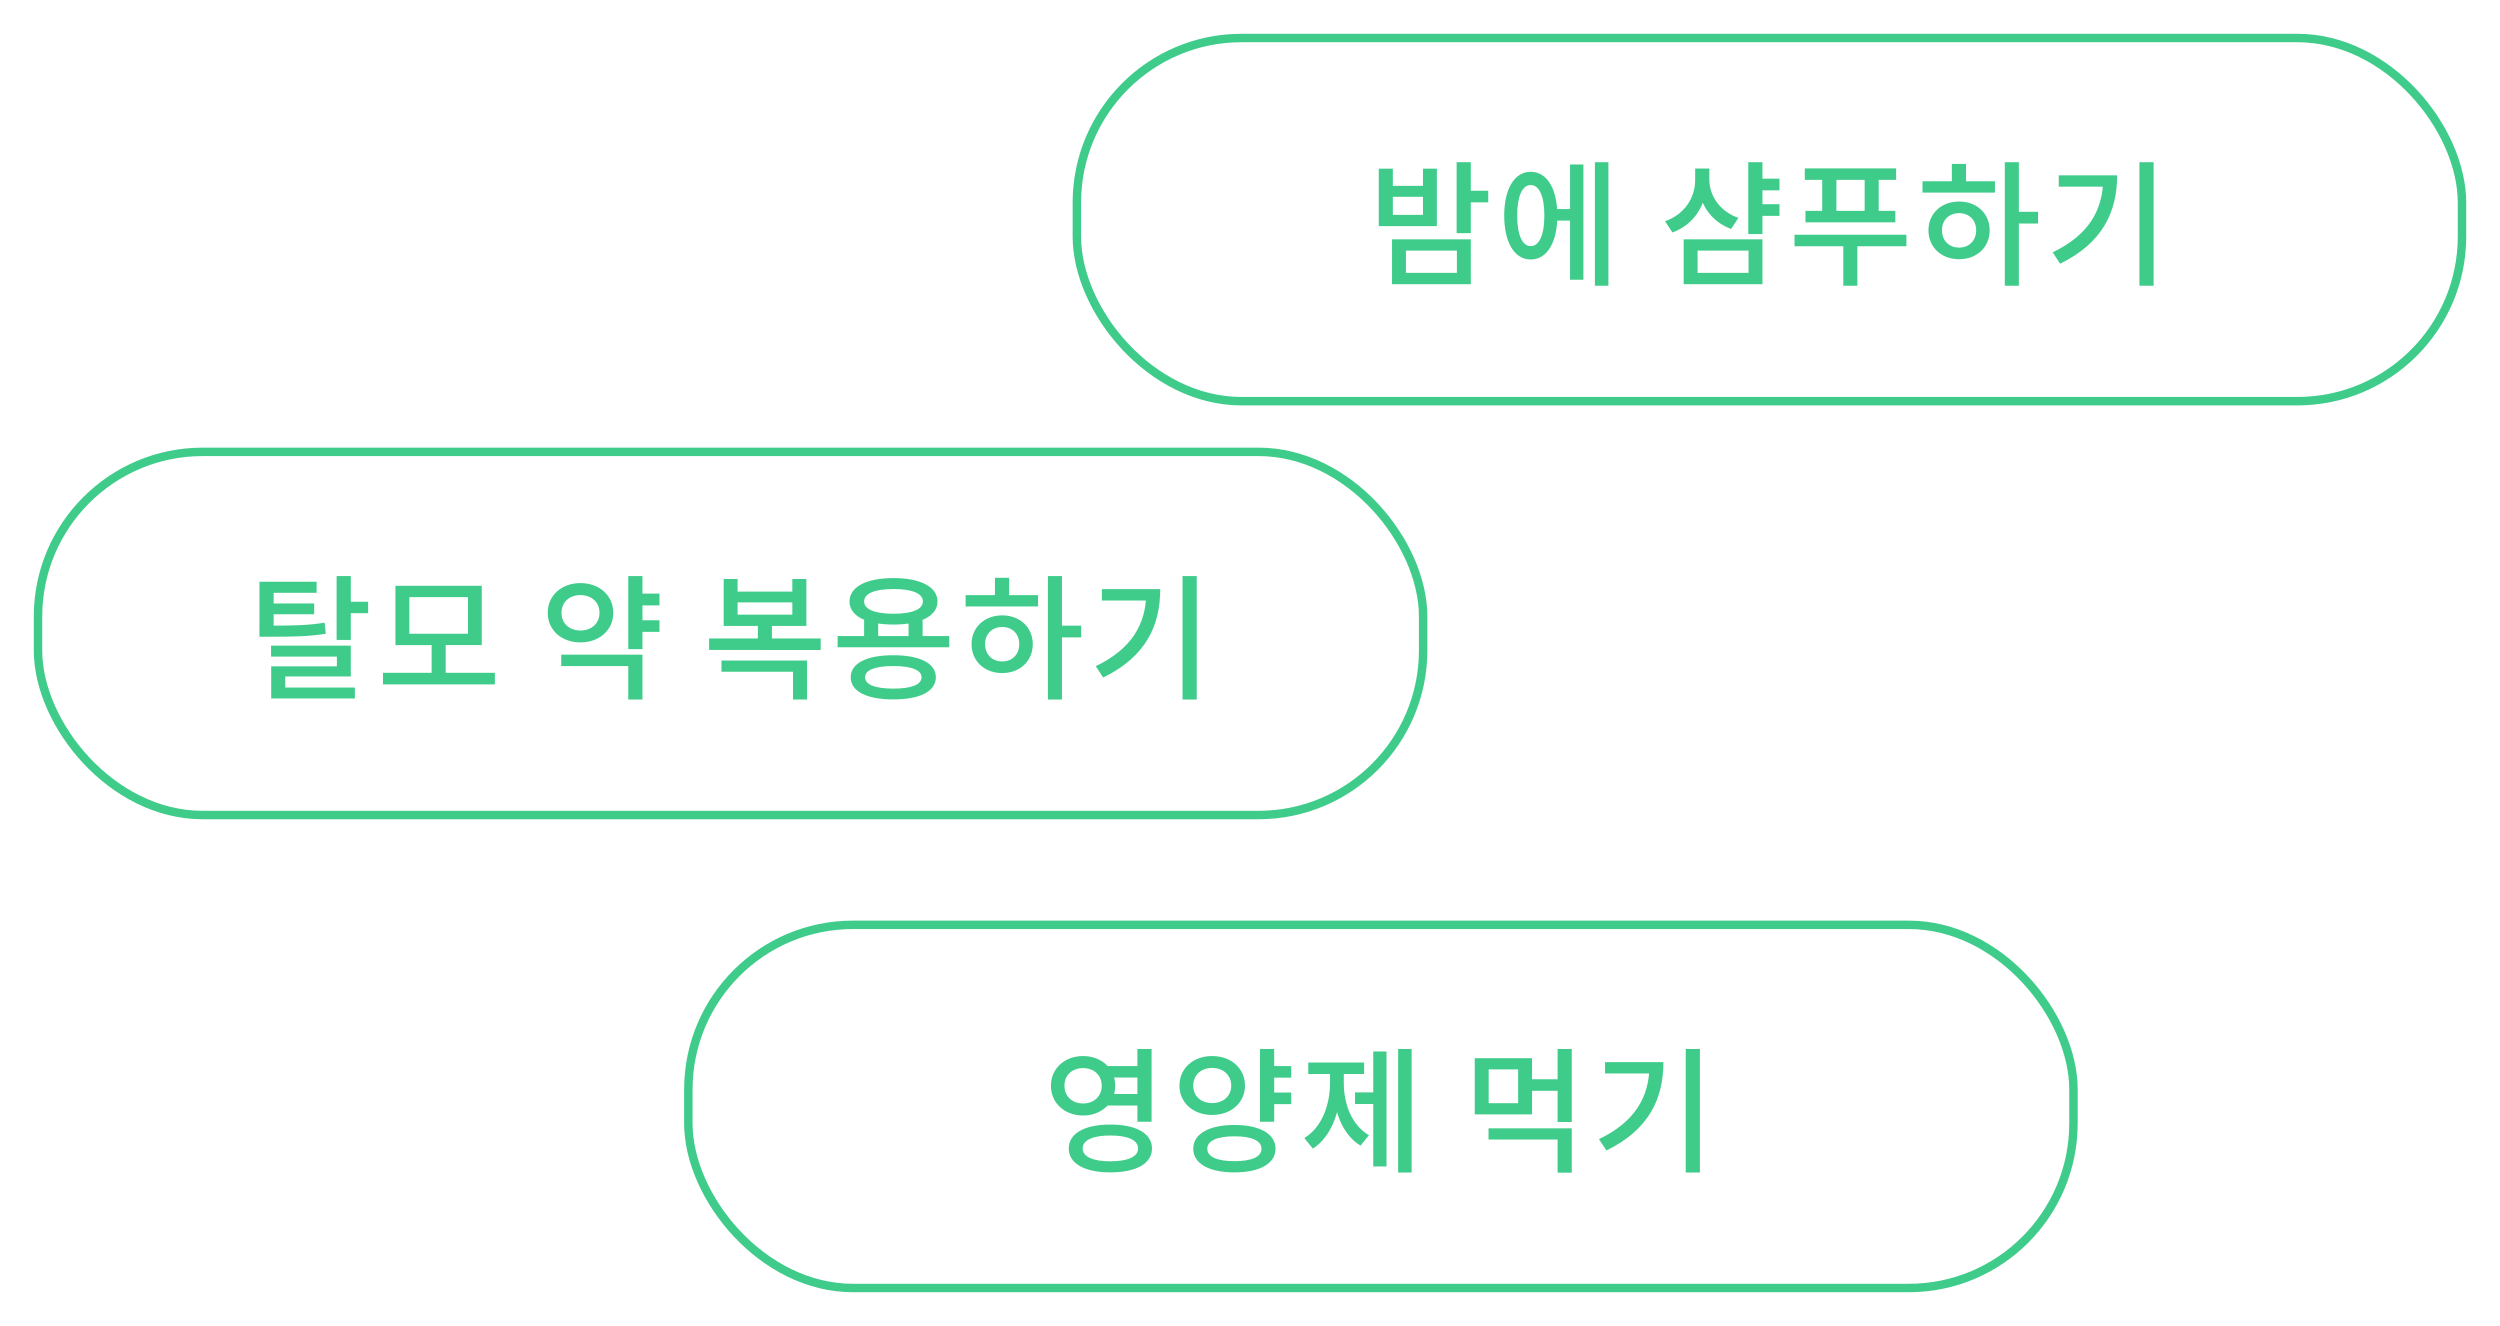 <svg xmlns="http://www.w3.org/2000/svg" width="296" height="157" fill="none" viewBox="0 0 296 157">
  <g filter="url(#a)">
    <rect width="165" height="44" y="57" fill="#fff" rx="20"/>
    <rect width="164" height="43" x=".5" y="57.5" stroke="#3FCC8A" rx="19.5"/>
    <path fill="#3FCC8A" d="M26.719 78.076h1.168c2.96 0 4.576-.032 6.544-.352l.144 1.312c-1.984.32-3.68.352-6.688.352h-1.168v-1.312Zm0-5.2h6.768v1.312h-5.088v4.688h-1.68v-6Zm1.152 2.576h5.328v1.28H27.87v-1.28Zm7.984-3.248h1.68v7.568h-1.68v-7.568Zm.976 3.04h2.752v1.36H36.83v-1.36Zm-8.736 5.2h9.44v3.648h-7.76v1.968H28.11v-3.168h7.776V81.74h-7.792v-1.296Zm.016 4.96h9.904V86.7H28.11v-1.296Zm13.234-1.744h13.248v1.376H41.345V83.66Zm5.76-3.536h1.664v3.888h-1.664v-3.888Zm-4.288-6.768h10.224v7.024H42.817v-7.024ZM51.41 74.7h-6.944v4.336h6.944V74.7Zm20.145-.416h2.528v1.392h-2.528v-1.392Zm0 3.152h2.528v1.376h-2.528v-1.376Zm-1.168-5.232h1.68v8.656h-1.68v-8.656Zm-7.936 9.312h9.616v5.312h-1.68V82.86H62.45v-1.344Zm2.272-8.48c2.224 0 3.888 1.456 3.888 3.52s-1.664 3.504-3.888 3.504-3.872-1.44-3.872-3.504 1.648-3.52 3.872-3.52Zm0 1.424c-1.296 0-2.24.816-2.24 2.096 0 1.28.944 2.096 2.24 2.096 1.296 0 2.256-.816 2.256-2.096 0-1.28-.96-2.096-2.256-2.096Zm15.232 5.136H93.17v1.36H79.954v-1.36Zm5.776-2.032h1.664v2.384H85.73v-2.384Zm-4.304 4.64h10.128v4.624H89.89v-3.296h-8.464v-1.328Zm.256-9.648h1.648v1.488h6.48v-1.488h1.664v5.552h-9.792v-5.552Zm1.648 2.768v1.456h6.48v-1.456h-6.48Zm14.98 1.808h1.663v2.72H98.31v-2.72Zm5.263 0h1.664v2.72h-1.664v-2.72Zm-8.4 2.176h13.216v1.328H95.173v-1.328Zm6.592 2.272c3.136 0 5.04.944 5.04 2.608 0 1.68-1.904 2.624-5.04 2.624-3.152 0-5.04-.944-5.04-2.624 0-1.664 1.888-2.608 5.04-2.608Zm0 1.28c-2.144 0-3.344.464-3.344 1.328 0 .88 1.2 1.344 3.344 1.344s3.344-.464 3.344-1.344c0-.864-1.2-1.328-3.344-1.328Zm.016-10.416c3.2 0 5.216 1.04 5.216 2.768 0 1.728-2.016 2.736-5.216 2.736s-5.2-1.008-5.2-2.736c0-1.728 2-2.768 5.2-2.768Zm0 1.296c-2.176 0-3.472.512-3.472 1.472 0 .944 1.296 1.456 3.472 1.456 2.192 0 3.488-.512 3.488-1.456 0-.96-1.296-1.472-3.488-1.472Zm18.291-1.536h1.664v14.624h-1.664V72.204Zm1.28 5.872h2.656v1.392h-2.656v-1.392Zm-11.024-3.616h8.576v1.344h-8.576V74.46Zm4.336 2.4c2.08 0 3.616 1.408 3.616 3.408 0 2.016-1.536 3.424-3.616 3.424-2.096 0-3.632-1.408-3.632-3.424 0-2 1.536-3.408 3.632-3.408Zm0 1.376c-1.184 0-2.032.8-2.032 2.032s.848 2.048 2.032 2.048c1.168 0 2.016-.816 2.016-2.048 0-1.232-.848-2.032-2.016-2.032Zm-.864-5.824h1.68v2.608h-1.68v-2.608Zm22.211-.208h1.68v14.624h-1.68V72.204Zm-4.288 1.552h1.648c0 4.336-1.728 8.016-6.752 10.464l-.88-1.344c4.208-2.032 5.984-4.928 5.984-8.832v-.288Zm-5.264 0h6.016V75.1h-6.016v-1.344Z"/>
  </g>
  <g filter="url(#b)">
    <rect width="165" height="44" x="85" y="113" fill="#fff" rx="20"/>
    <rect width="164" height="43" x="85.5" y="113.5" stroke="#3FCC8A" rx="19.5"/>
    <path fill="#3FCC8A" d="M134.796 130.22h4.4v1.36h-4.4v-1.36Zm0 3.312h4.4v1.36h-4.4v-1.36Zm-2.56-4.496c2.16 0 3.808 1.472 3.808 3.52s-1.648 3.52-3.808 3.52c-2.176 0-3.808-1.472-3.808-3.52s1.632-3.52 3.808-3.52Zm0 1.424c-1.264 0-2.208.816-2.208 2.096 0 1.264.944 2.096 2.208 2.096 1.264 0 2.208-.832 2.208-2.096 0-1.28-.944-2.096-2.208-2.096Zm6.432-2.256h1.68v8.608h-1.68v-8.608Zm-3.2 8.944c3.04 0 4.928 1.04 4.928 2.832 0 1.792-1.888 2.832-4.928 2.832s-4.928-1.04-4.928-2.832c0-1.792 1.888-2.832 4.928-2.832Zm0 1.296c-2.08 0-3.28.544-3.28 1.536 0 .976 1.2 1.52 3.28 1.52s3.28-.544 3.28-1.52c0-.992-1.2-1.536-3.28-1.536Zm18.883-8.224h2.528v1.376h-2.528v-1.376Zm0 3.136h2.528v1.376h-2.528v-1.376Zm-6.832-4.32c2.224 0 3.888 1.44 3.888 3.504 0 2.032-1.664 3.472-3.888 3.472s-3.872-1.44-3.872-3.472c0-2.064 1.648-3.504 3.872-3.504Zm0 1.408c-1.296 0-2.24.832-2.24 2.096 0 1.264.944 2.064 2.24 2.064 1.296 0 2.256-.8 2.256-2.064s-.96-2.096-2.256-2.096Zm5.664-2.24h1.68v8.608h-1.68v-8.608Zm-3.024 8.992c2.992 0 4.864 1.056 4.864 2.816 0 1.76-1.872 2.8-4.864 2.8-3.008 0-4.88-1.04-4.88-2.8 0-1.76 1.872-2.816 4.88-2.816Zm0 1.344c-2.032 0-3.216.512-3.216 1.472s1.184 1.472 3.216 1.472 3.2-.512 3.2-1.472-1.168-1.472-3.2-1.472Zm19.379-10.336h1.6v14.624h-1.6v-14.624Zm-5.104 5.136h2.64v1.376h-2.64v-1.376Zm2.16-4.848h1.568v13.616h-1.568v-13.616Zm-5.12 2.032h1.28v1.696c0 3.232-1.088 6.368-3.312 7.776l-1.008-1.248c2.08-1.28 3.04-3.92 3.04-6.528v-1.696Zm.368 0h1.264v1.696c0 2.496.928 4.992 2.976 6.192l-.992 1.232c-2.224-1.328-3.248-4.288-3.248-7.424v-1.696Zm-2.944-.72h6.608v1.36h-6.608v-1.36Zm21.344 7.792h9.856v5.248h-1.68v-3.92h-8.176v-1.328Zm8.176-9.392h1.68v8.64h-1.68v-8.64Zm-3.328 3.584h3.776v1.36h-3.776v-1.36Zm-6.48-2.496h6.784v6.656h-6.784v-6.656Zm5.136 1.328h-3.488v4h3.488v-4Zm19.843-2.416h1.68v14.624h-1.68v-14.624Zm-4.288 1.552h1.648c0 4.336-1.728 8.016-6.752 10.464l-.88-1.344c4.208-2.032 5.984-4.928 5.984-8.832v-.288Zm-5.264 0h6.016v1.344h-6.016v-1.344Z"/>
  </g>
  <g filter="url(#c)">
    <rect width="165" height="44" x="131" fill="#fff" rx="20"/>
    <rect width="164" height="43" x="131.5" y=".5" stroke="#3FCC8A" rx="19.5"/>
    <path fill="#3FCC8A" d="M168.816 24.34h9.328v5.312h-9.328V24.34Zm7.68 1.328h-6.032v2.64h6.032v-2.64Zm-.032-10.464h1.68v8.4h-1.68v-8.4Zm1.216 3.376h2.528v1.376h-2.528V18.58Zm-10.432-2.608h1.664v2.032h3.568v-2.032h1.648v6.8h-6.88v-6.8Zm1.664 3.328v2.144h3.568V19.3h-3.568Zm18.931 1.456h2.592v1.36h-2.592v-1.36Zm4.992-5.552h1.6v14.624h-1.6V15.204Zm-2.944.272h1.584v13.648h-1.584V15.476Zm-4.656.864c1.92 0 3.152 1.984 3.152 5.184 0 3.216-1.232 5.2-3.152 5.2-1.904 0-3.136-1.984-3.136-5.2 0-3.2 1.232-5.184 3.136-5.184Zm0 1.568c-.992 0-1.6 1.312-1.6 3.616 0 2.304.608 3.616 1.6 3.616 1.008 0 1.616-1.312 1.616-3.616 0-2.304-.608-3.616-1.616-3.616Zm26.928-.752h2.528v1.376h-2.528v-1.376Zm0 3.024h2.528v1.376h-2.528V20.18Zm-7.456-4.224h1.392V17.3c0 2.864-1.456 5.264-4.08 6.224l-.88-1.328c2.32-.816 3.568-2.784 3.568-4.896v-1.344Zm.336 0h1.344v1.312c0 1.92 1.248 3.776 3.44 4.528l-.864 1.312c-2.496-.912-3.92-3.184-3.92-5.84v-1.312Zm5.952-.752h1.68v8.512h-1.68v-8.512Zm-7.648 9.136h9.328v5.312h-9.328V24.34Zm7.68 1.328h-6.032v2.64h6.032v-2.64Zm6.659-9.728h10.816v1.36h-10.816v-1.36Zm.08 5.024h10.64v1.36h-10.64v-1.36Zm1.984-3.936h1.68V21.7h-1.68v-4.672Zm5.024 0h1.664V21.7h-1.664v-4.672Zm-8.304 6.768h13.248v1.36H216.47v-1.36Zm5.776.608h1.664v5.424h-1.664v-5.424Zm19.123-9.2h1.664v14.624h-1.664V15.204Zm1.28 5.872h2.656v1.392h-2.656v-1.392Zm-11.024-3.616h8.576v1.344h-8.576V17.46Zm4.336 2.4c2.08 0 3.616 1.408 3.616 3.408 0 2.016-1.536 3.424-3.616 3.424-2.096 0-3.632-1.408-3.632-3.424 0-2 1.536-3.408 3.632-3.408Zm0 1.376c-1.184 0-2.032.8-2.032 2.032s.848 2.048 2.032 2.048c1.168 0 2.016-.816 2.016-2.048 0-1.232-.848-2.032-2.016-2.032Zm-.864-5.824h1.68v2.608h-1.68v-2.608Zm22.211-.208h1.68v14.624h-1.68V15.204Zm-4.288 1.552h1.648c0 4.336-1.728 8.016-6.752 10.464l-.88-1.344c4.208-2.032 5.984-4.928 5.984-8.832v-.288Zm-5.264 0h6.016V18.1h-6.016v-1.344Z"/>
  </g>
  <defs>
    <filter id="a" width="169" height="48" x="0" y="53" color-interpolation-filters="sRGB" filterUnits="userSpaceOnUse">
      <feFlood flood-opacity="0" result="BackgroundImageFix"/>
      <feBlend in="SourceGraphic" in2="BackgroundImageFix" result="shape"/>
      <feColorMatrix in="SourceAlpha" result="hardAlpha" values="0 0 0 0 0 0 0 0 0 0 0 0 0 0 0 0 0 0 127 0"/>
      <feOffset dx="4" dy="-4"/>
      <feGaussianBlur stdDeviation="2"/>
      <feComposite in2="hardAlpha" k2="-1" k3="1" operator="arithmetic"/>
      <feColorMatrix values="0 0 0 0 0.246 0 0 0 0 0.801 0 0 0 0 0.54 0 0 0 0.25 0"/>
      <feBlend in2="shape" result="effect1_innerShadow_278_1030"/>
    </filter>
    <filter id="b" width="169" height="48" x="81" y="109" color-interpolation-filters="sRGB" filterUnits="userSpaceOnUse">
      <feFlood flood-opacity="0" result="BackgroundImageFix"/>
      <feBlend in="SourceGraphic" in2="BackgroundImageFix" result="shape"/>
      <feColorMatrix in="SourceAlpha" result="hardAlpha" values="0 0 0 0 0 0 0 0 0 0 0 0 0 0 0 0 0 0 127 0"/>
      <feOffset dx="-4" dy="-4"/>
      <feGaussianBlur stdDeviation="2"/>
      <feComposite in2="hardAlpha" k2="-1" k3="1" operator="arithmetic"/>
      <feColorMatrix values="0 0 0 0 0.246 0 0 0 0 0.801 0 0 0 0 0.54 0 0 0 0.25 0"/>
      <feBlend in2="shape" result="effect1_innerShadow_278_1030"/>
    </filter>
    <filter id="c" width="169" height="48" x="127" y="0" color-interpolation-filters="sRGB" filterUnits="userSpaceOnUse">
      <feFlood flood-opacity="0" result="BackgroundImageFix"/>
      <feBlend in="SourceGraphic" in2="BackgroundImageFix" result="shape"/>
      <feColorMatrix in="SourceAlpha" result="hardAlpha" values="0 0 0 0 0 0 0 0 0 0 0 0 0 0 0 0 0 0 127 0"/>
      <feOffset dx="-4" dy="4"/>
      <feGaussianBlur stdDeviation="2"/>
      <feComposite in2="hardAlpha" k2="-1" k3="1" operator="arithmetic"/>
      <feColorMatrix values="0 0 0 0 0.246 0 0 0 0 0.801 0 0 0 0 0.54 0 0 0 0.25 0"/>
      <feBlend in2="shape" result="effect1_innerShadow_278_1030"/>
    </filter>
  </defs>
</svg>
